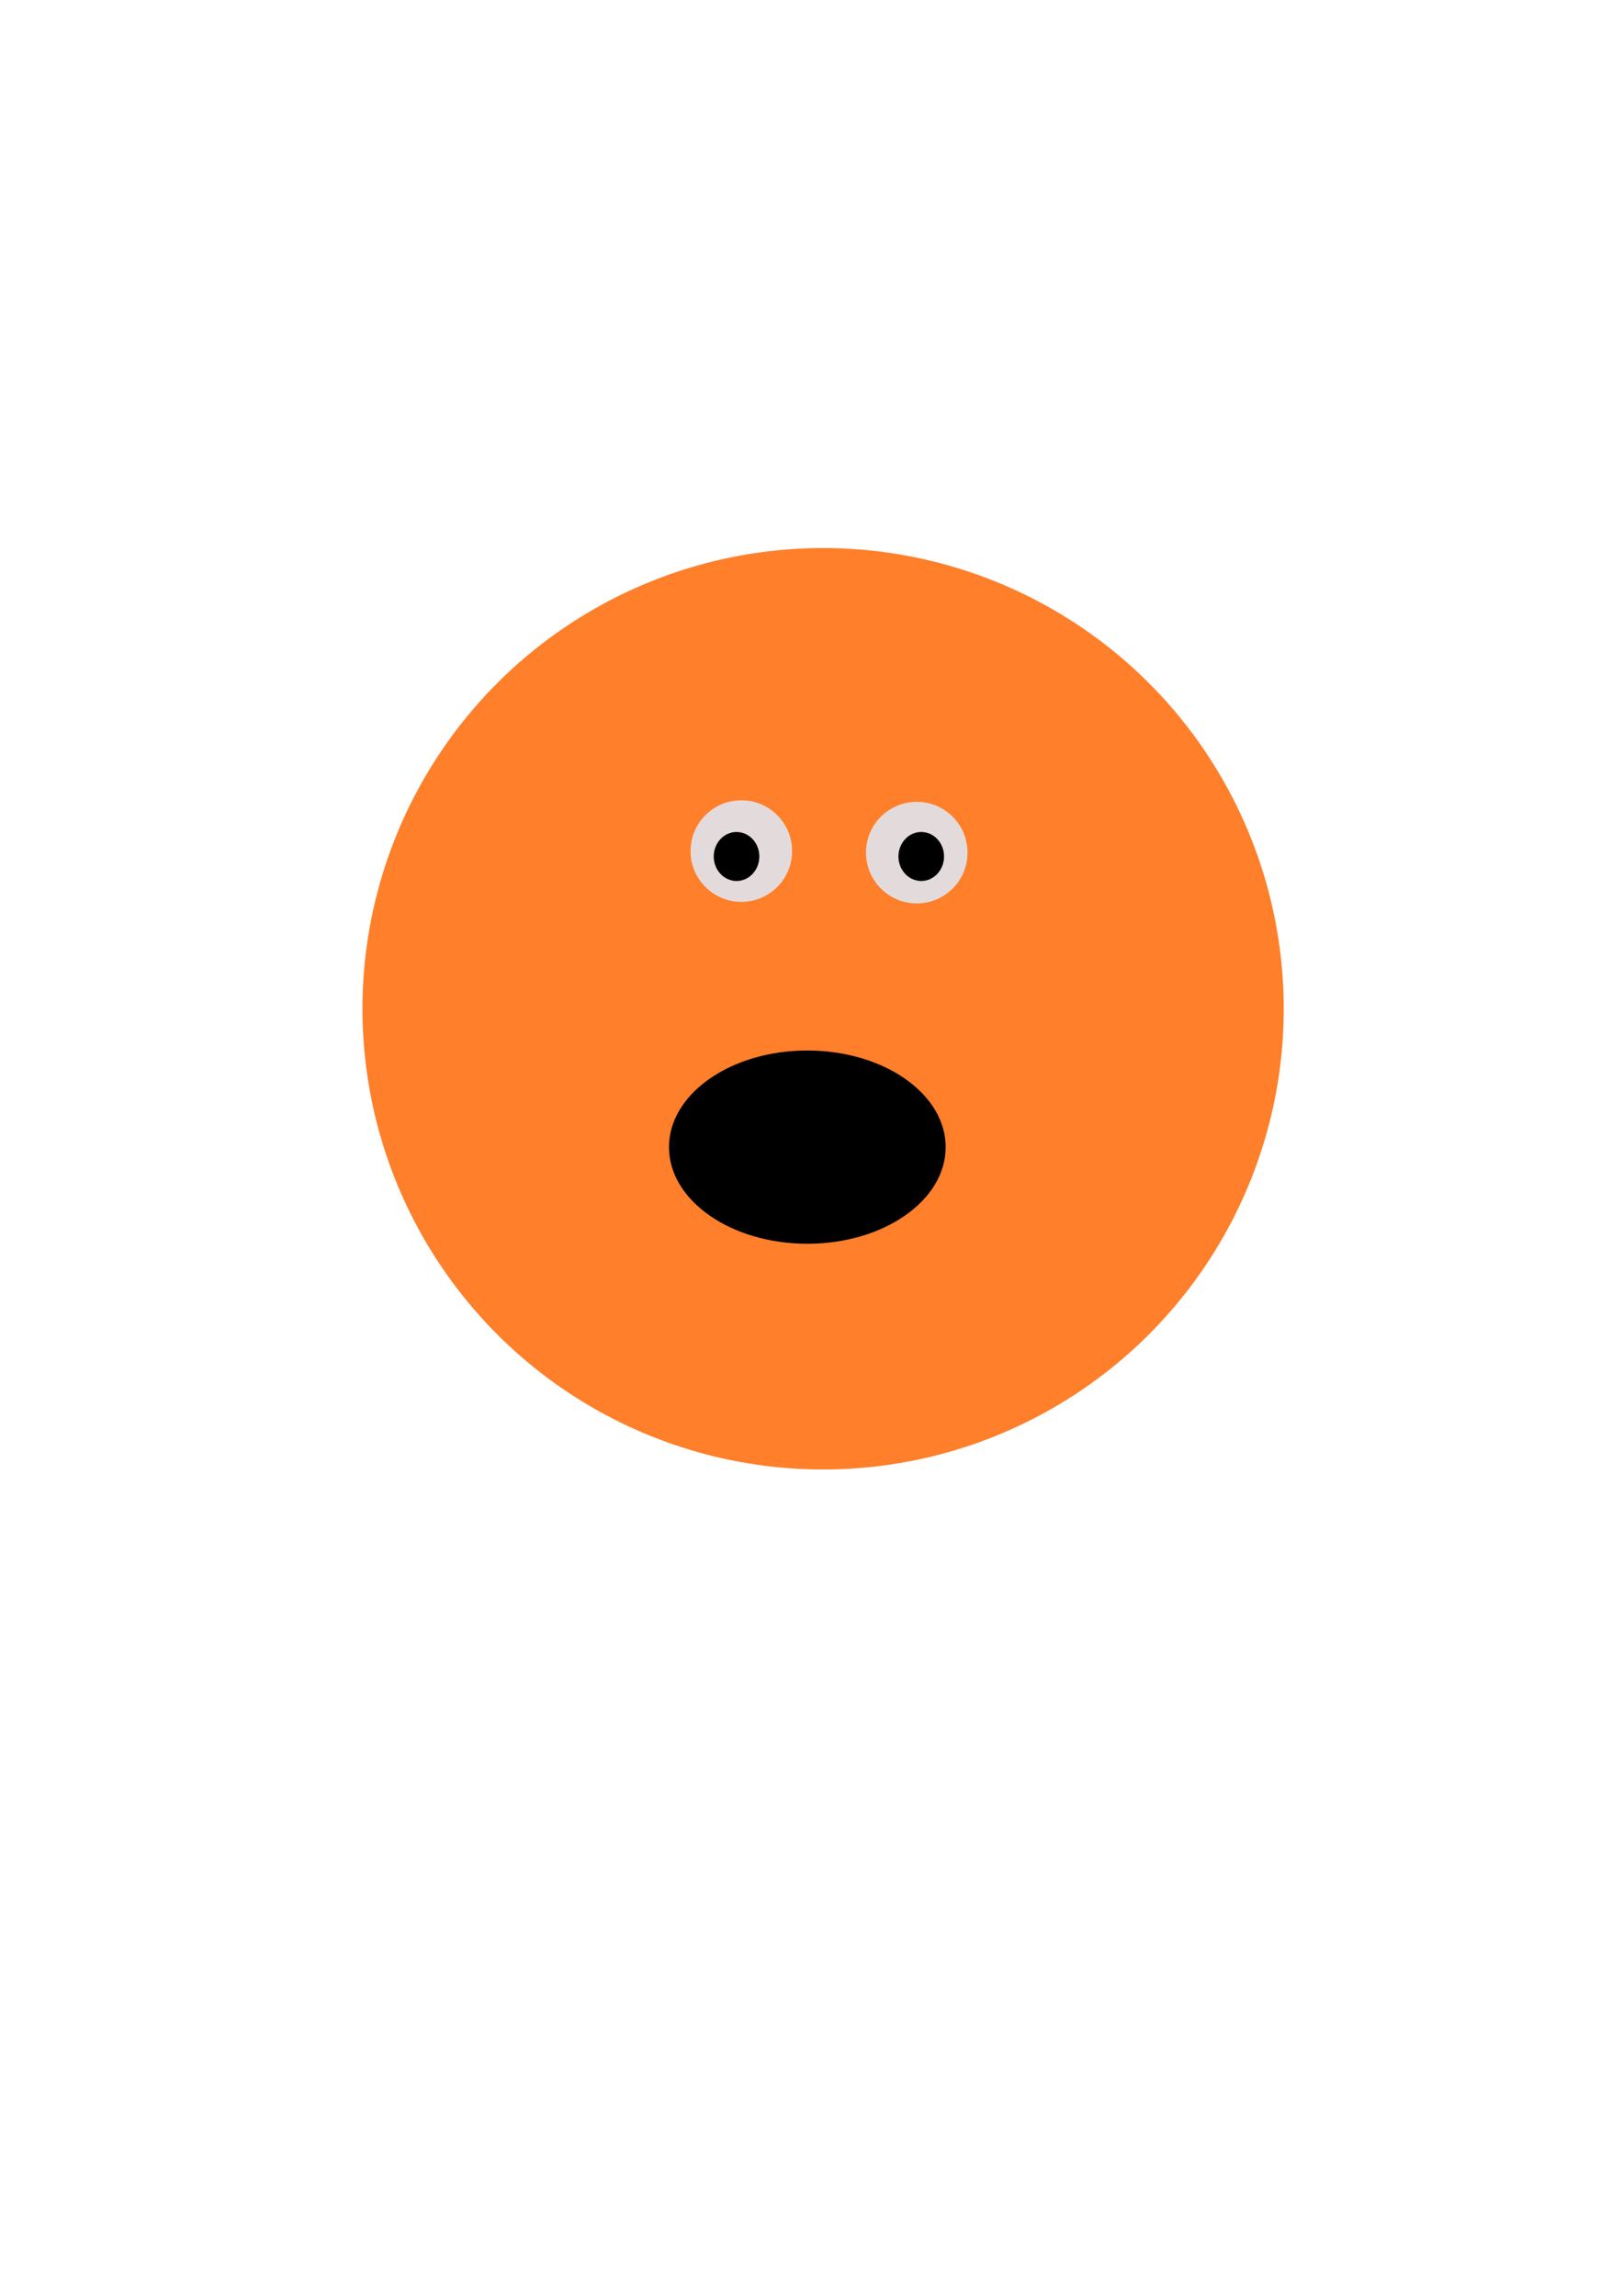 <svg id="svg16" width="210mm" height="297mm" version="1.1" viewBox="0 0 210 297" xmlns="http://www.w3.org/2000/svg">
	<g id="face">
		<g id="layer1" transform="translate(10.3,23.5)">
			<circle id="path59" cx="96.2" cy="107" r="59.6" fill="#ff7f2a" stroke-width=".265"/>
		</g>
	</g>
	<g id="eyes">
		<g id="layer2" transform="translate(11.2,16)" stroke-width=".265" style="mix-blend-mode:normal">
			<g id="g57" transform="translate(2.42)" fill="#e3dbdb">
				<circle id="white1" cx="82.3" cy="94.1" r="6.57"/>
				<circle id="white2" cx="105" cy="94.3" r="6.57"/>
			</g>
			<ellipse id="pupil2" cx="84.1" cy="94.8" rx="2.95" ry="3.17"/>
			<ellipse id="pupil1" cx="108" cy="94.8" rx="2.95" ry="3.17" style="mix-blend-mode:normal"/>
		</g>
	</g>
	<g id="mouth">
		<g id="layer4" transform="translate(8.26,18.4)">
			<ellipse id="path76" cx="96.2" cy="130" rx="17.9" ry="12.5" stroke-width=".265" style="mix-blend-mode:normal"/>
		</g>
	</g>
</svg>

